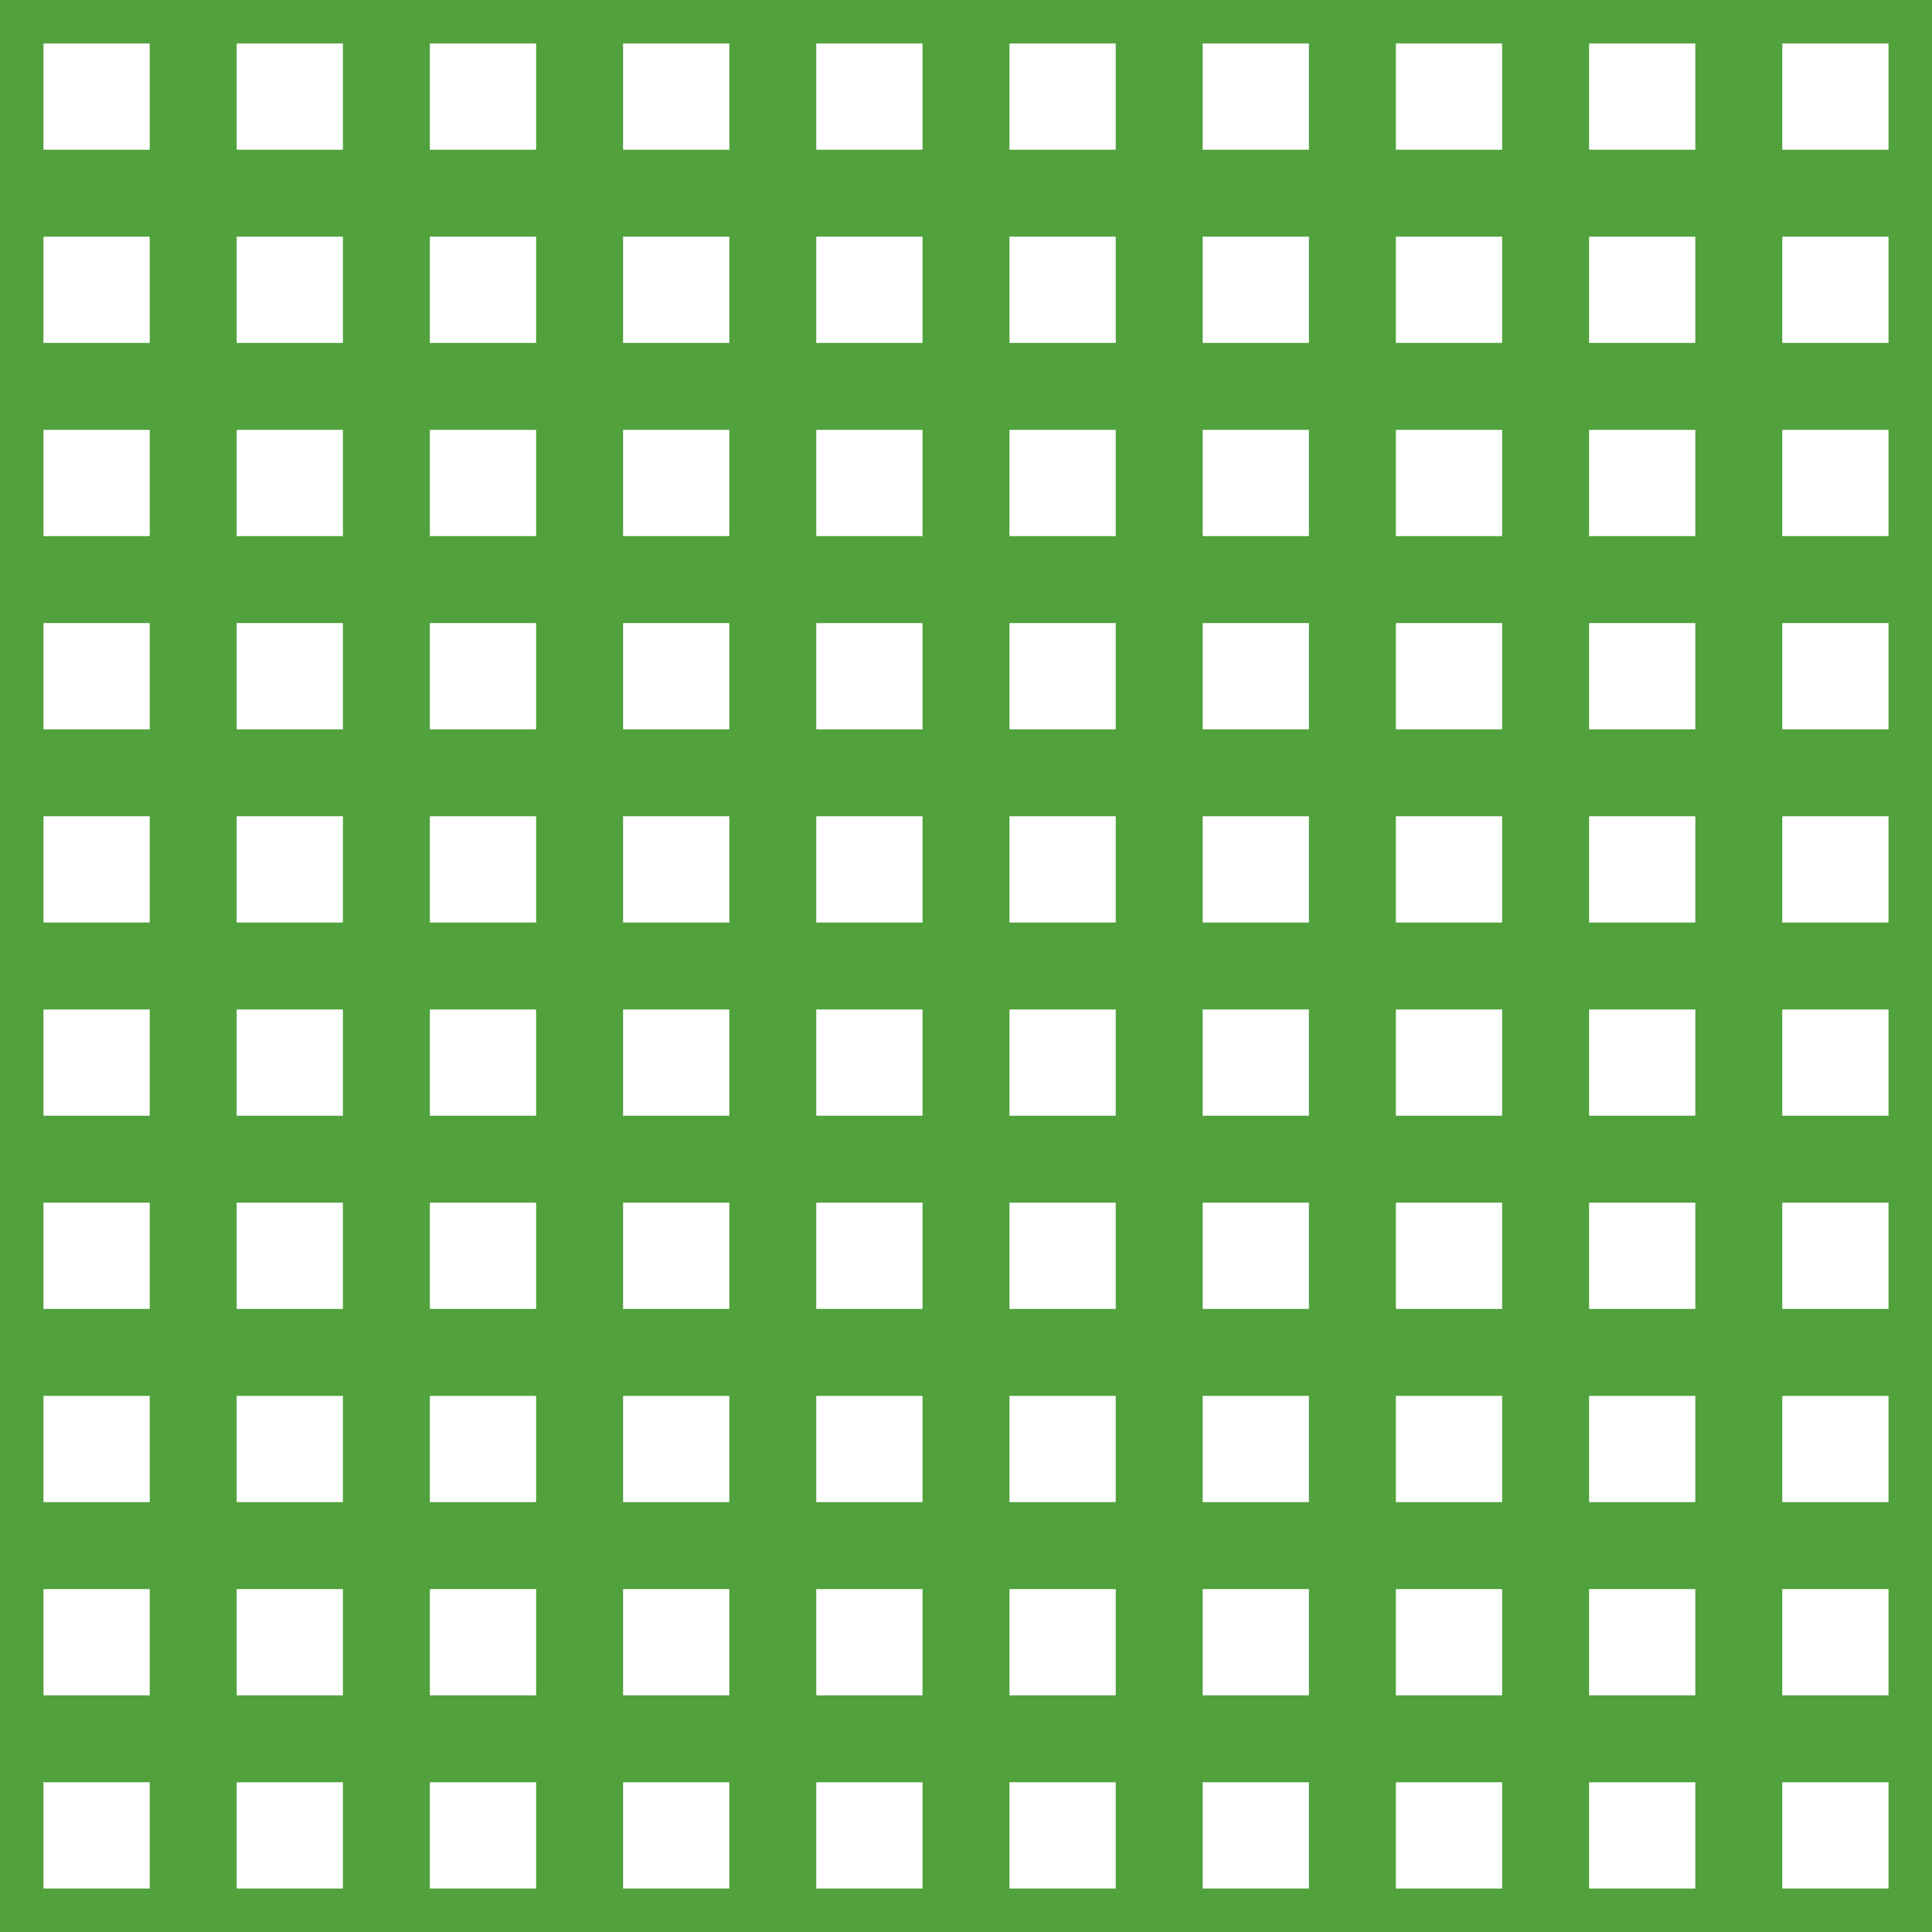 <?xml version='1.0' encoding='UTF-8'?>
<svg xmlns='http://www.w3.org/2000/svg' xmlns:xlink='http://www.w3.org/1999/xlink' style='isolation:isolate' viewBox='0 0 200 200' width='200' height='200'>
<line x1='0' y1='0' x2='0' y2='200' stroke-width='9' stroke='#51A13D' />
<line x1='20' y1='0' x2='20' y2='200' stroke-width='9' stroke='#51A13D' />
<line x1='40' y1='0' x2='40' y2='200' stroke-width='9' stroke='#51A13D' />
<line x1='60' y1='0' x2='60' y2='200' stroke-width='9' stroke='#51A13D' />
<line x1='80' y1='0' x2='80' y2='200' stroke-width='9' stroke='#51A13D' />
<line x1='100' y1='0' x2='100' y2='200' stroke-width='9' stroke='#51A13D' />
<line x1='120' y1='0' x2='120' y2='200' stroke-width='9' stroke='#51A13D' />
<line x1='140' y1='0' x2='140' y2='200' stroke-width='9' stroke='#51A13D' />
<line x1='160' y1='0' x2='160' y2='200' stroke-width='9' stroke='#51A13D' />
<line x1='180' y1='0' x2='180' y2='200' stroke-width='9' stroke='#51A13D' />
<line x1='200' y1='0' x2='200' y2='200' stroke-width='9' stroke='#51A13D' />
<line x1='0' y1='0' x2='200' y2='0' stroke-width='9' stroke='#51A13D' />
<line x1='0' y1='20' x2='200' y2='20' stroke-width='9' stroke='#51A13D' />
<line x1='0' y1='40' x2='200' y2='40' stroke-width='9' stroke='#51A13D' />
<line x1='0' y1='60' x2='200' y2='60' stroke-width='9' stroke='#51A13D' />
<line x1='0' y1='80' x2='200' y2='80' stroke-width='9' stroke='#51A13D' />
<line x1='0' y1='100' x2='200' y2='100' stroke-width='9' stroke='#51A13D' />
<line x1='0' y1='120' x2='200' y2='120' stroke-width='9' stroke='#51A13D' />
<line x1='0' y1='140' x2='200' y2='140' stroke-width='9' stroke='#51A13D' />
<line x1='0' y1='160' x2='200' y2='160' stroke-width='9' stroke='#51A13D' />
<line x1='0' y1='180' x2='200' y2='180' stroke-width='9' stroke='#51A13D' />
<line x1='0' y1='200' x2='200' y2='200' stroke-width='9' stroke='#51A13D' />
</svg>
